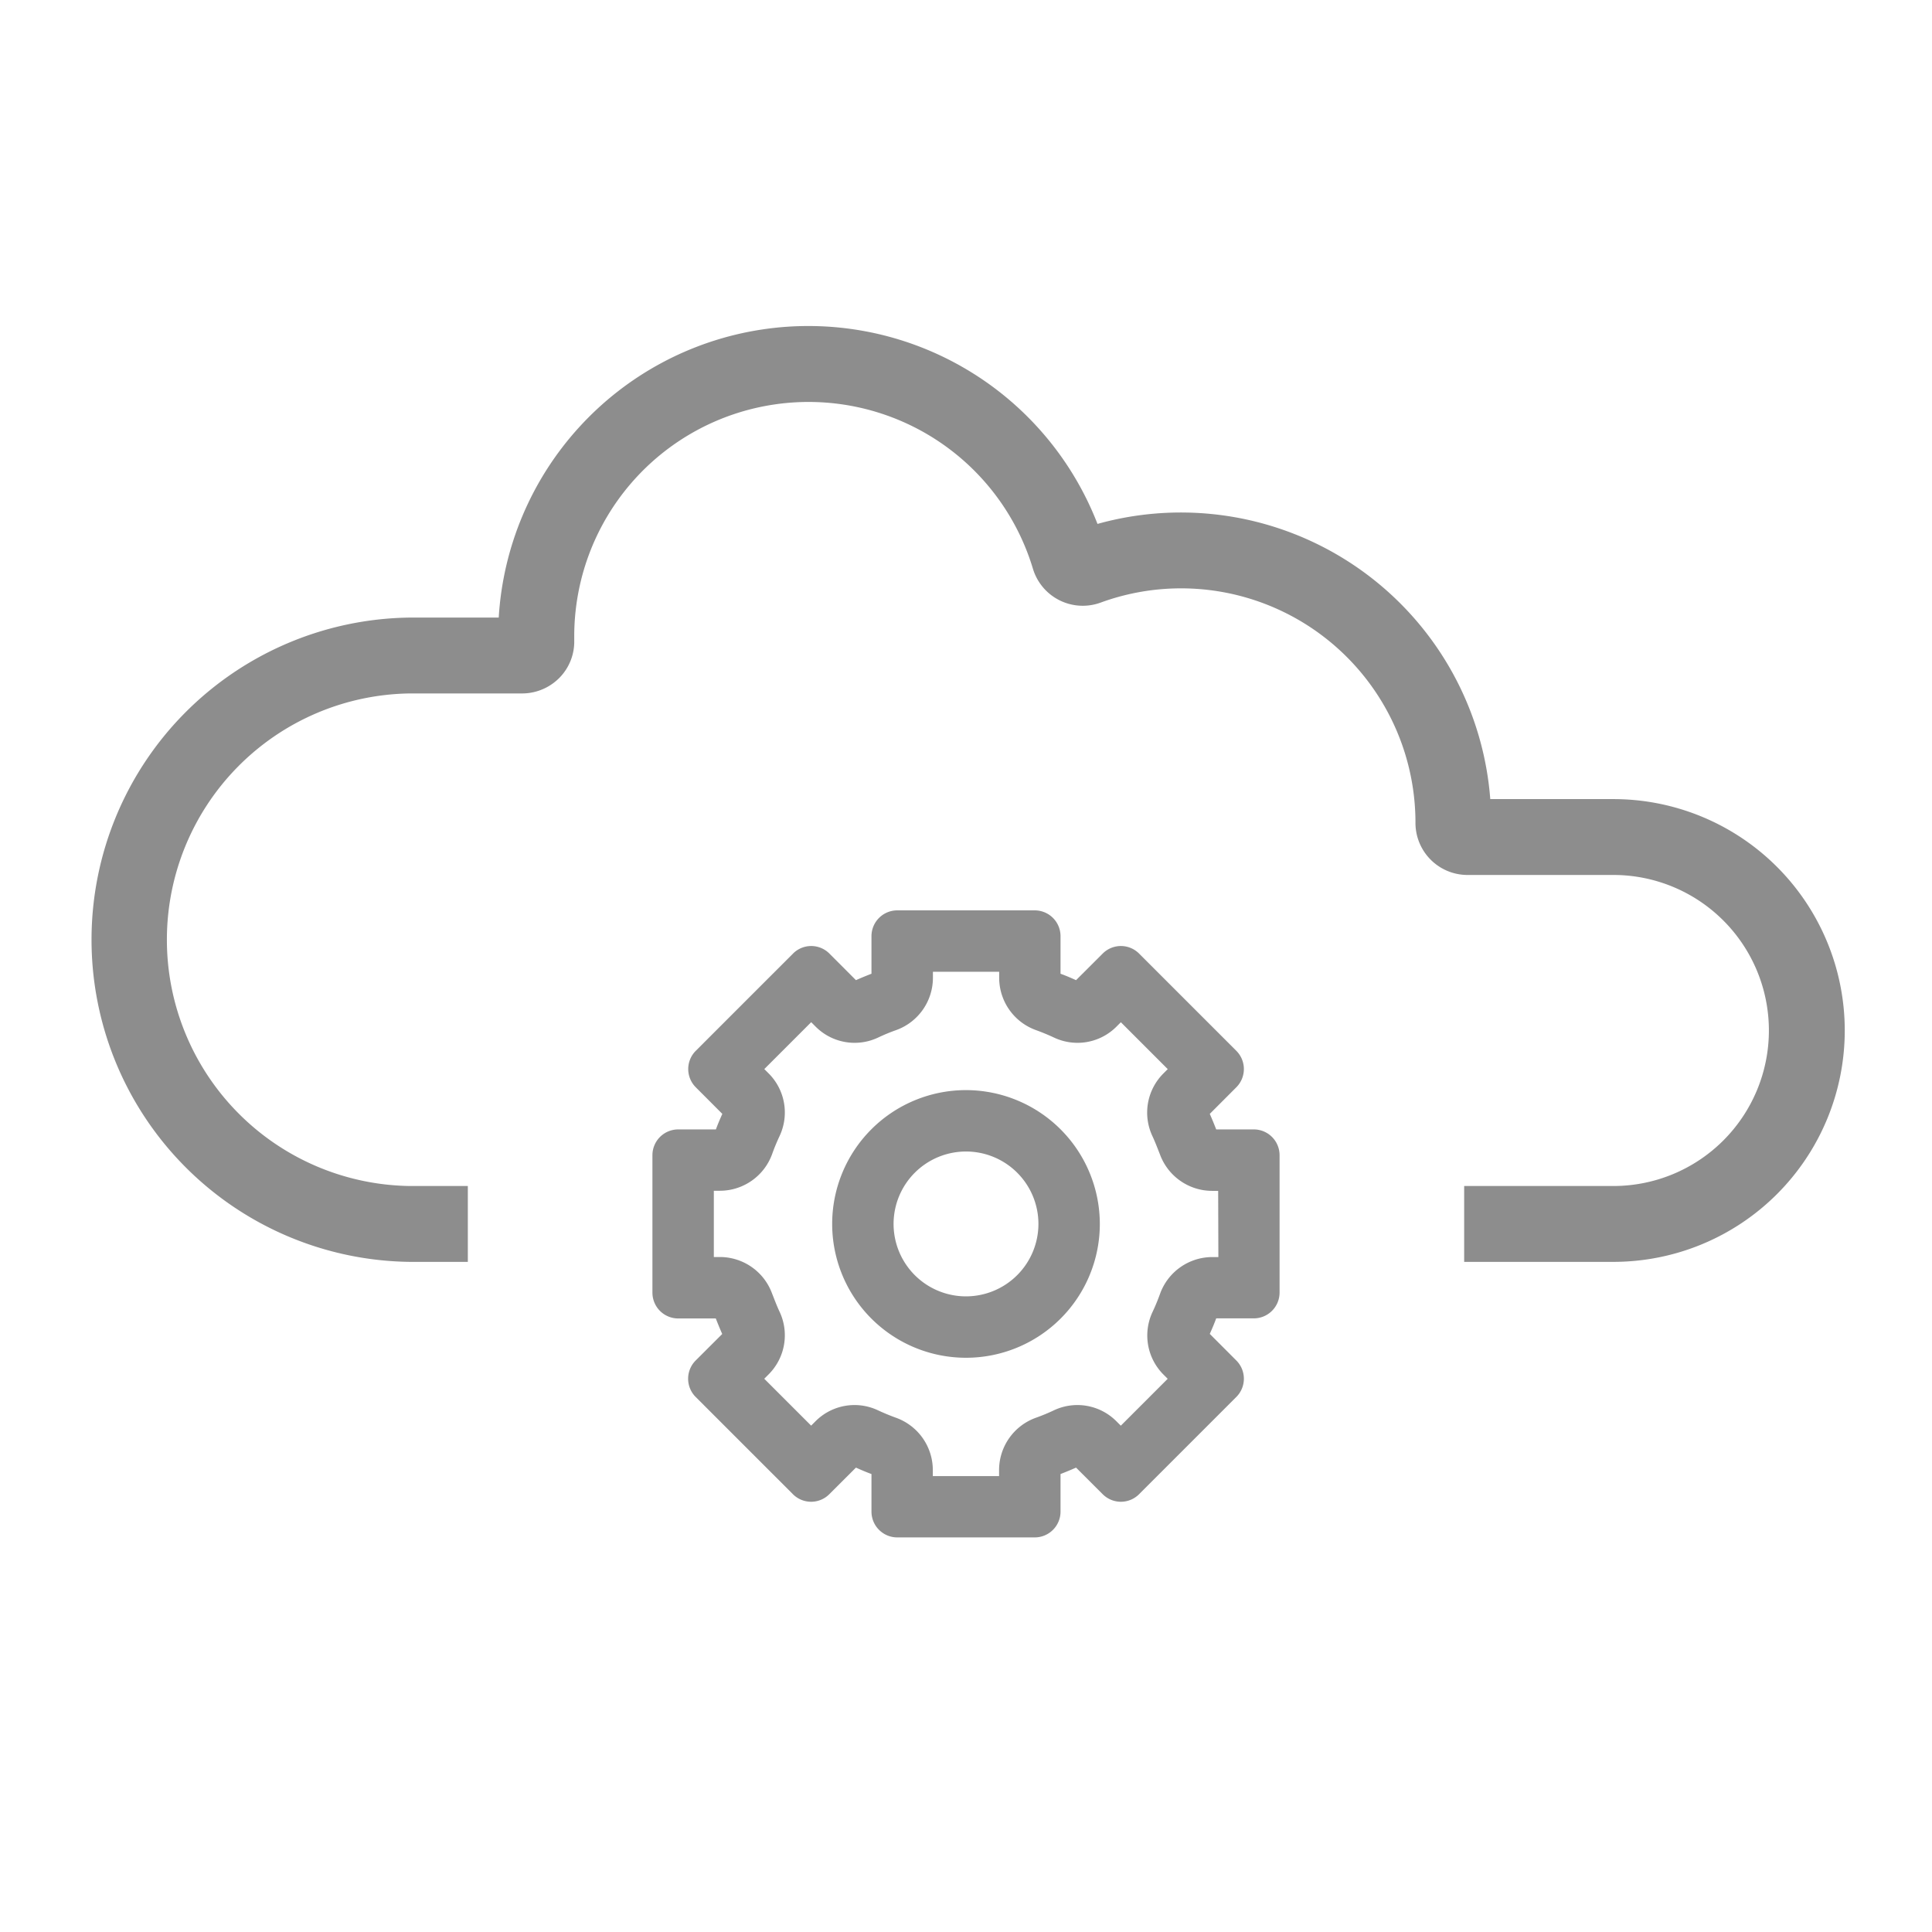 <svg xmlns="http://www.w3.org/2000/svg" viewBox="0 0 382 382"><defs><style>.cls-1{fill:none;}.cls-2{opacity:0.6;}.cls-3{fill:#414141;}</style></defs><title>Cloud Settings</title><g id="Layer_2" data-name="Layer 2"><g id="Layer_1-2" data-name="Layer 1"><rect class="cls-1" width="382" height="382"/><g class="cls-2"><path class="cls-3" d="M319,158H294.66A61.35,61.35,0,0,0,217,103.59,61.33,61.33,0,0,0,98.61,122.11H81A63.7,63.7,0,0,0,81,249.5H92.5v-15H81a48.7,48.7,0,0,1,0-97.39h22.25a10.38,10.38,0,0,0,7.36-3.09,10.2,10.2,0,0,0,2.93-7.41c0-.26,0-.52,0-.78a46.33,46.33,0,0,1,90.69-13.39,10.29,10.29,0,0,0,13.41,6.7,46.34,46.34,0,0,1,62.23,43.55A10.29,10.29,0,0,0,290.1,173H319a30.75,30.75,0,0,1,0,61.5H289.5v15H319a45.75,45.75,0,0,0,0-91.5Z"/><path class="cls-3" d="M247.9,223.31h-7.43c-.39-1-.82-2.06-1.27-3.07l5.25-5.26a5.1,5.1,0,0,0,0-7.21l-19.22-19.22a5.08,5.08,0,0,0-7.21,0l-5.26,5.25c-1-.45-2-.88-3.07-1.27V185.1a5.1,5.1,0,0,0-5.1-5.1H177.41a5.1,5.1,0,0,0-5.1,5.1v7.43c-1,.39-2.07.82-3.07,1.27L164,188.55a5.08,5.08,0,0,0-7.21,0l-19.22,19.22a5.1,5.1,0,0,0,0,7.21l5.25,5.26c-.45,1-.88,2-1.27,3.07H134.1a5.1,5.1,0,0,0-5.1,5.1v27.18a5.1,5.1,0,0,0,5.1,5.1h7.43c.39,1,.82,2.06,1.27,3.07L137.55,269a5.1,5.1,0,0,0,0,7.21l19.22,19.22a5.08,5.08,0,0,0,7.21,0l5.26-5.25c1,.45,2,.88,3.07,1.27v7.43a5.1,5.1,0,0,0,5.1,5.1h27.18a5.1,5.1,0,0,0,5.1-5.1v-7.43c1-.39,2.06-.82,3.07-1.27l5.26,5.25a5.08,5.08,0,0,0,7.21,0l19.22-19.22a5.1,5.1,0,0,0,0-7.21l-5.25-5.26c.45-1,.88-2,1.27-3.07h7.43a5.1,5.1,0,0,0,5.1-5.1V228.41A5.1,5.1,0,0,0,247.9,223.31Zm-7,25.24h-1.24a11,11,0,0,0-10.28,7.23c-.43,1.21-.93,2.42-1.48,3.59A10.93,10.93,0,0,0,230,271.74l.88.88-9.27,9.27-.88-.88a10.88,10.88,0,0,0-12.37-2.15,37.59,37.59,0,0,1-3.59,1.48,11,11,0,0,0-7.23,10.28v1.24h-13.1v-1.24a11,11,0,0,0-7.23-10.28c-1.22-.44-2.43-.94-3.59-1.48A10.88,10.88,0,0,0,161.26,281l-.88.88-9.27-9.27.88-.88a10.93,10.93,0,0,0,2.15-12.37c-.55-1.17-1-2.38-1.48-3.59a11,11,0,0,0-10.28-7.23h-1.24v-13.1h1.24a11,11,0,0,0,10.28-7.23c.43-1.21.93-2.42,1.48-3.59A10.93,10.93,0,0,0,152,212.26l-.88-.88,9.27-9.27.88.88a10.88,10.88,0,0,0,12.37,2.15,37.59,37.59,0,0,1,3.59-1.48,11,11,0,0,0,7.23-10.28v-1.24h13.1v1.24a11,11,0,0,0,7.23,10.28c1.22.44,2.43.94,3.59,1.48A10.88,10.88,0,0,0,220.74,203l.88-.88,9.27,9.27-.88.88a10.93,10.93,0,0,0-2.15,12.37c.55,1.17,1,2.38,1.48,3.59a11,11,0,0,0,10.28,7.23h1.24Z"/><path class="cls-3" d="M191,215.54A26.46,26.46,0,1,0,217.46,242,26.49,26.49,0,0,0,191,215.54Zm0,40.78A14.32,14.32,0,1,1,205.32,242,14.33,14.33,0,0,1,191,256.32Z"/></g></g></g></svg>